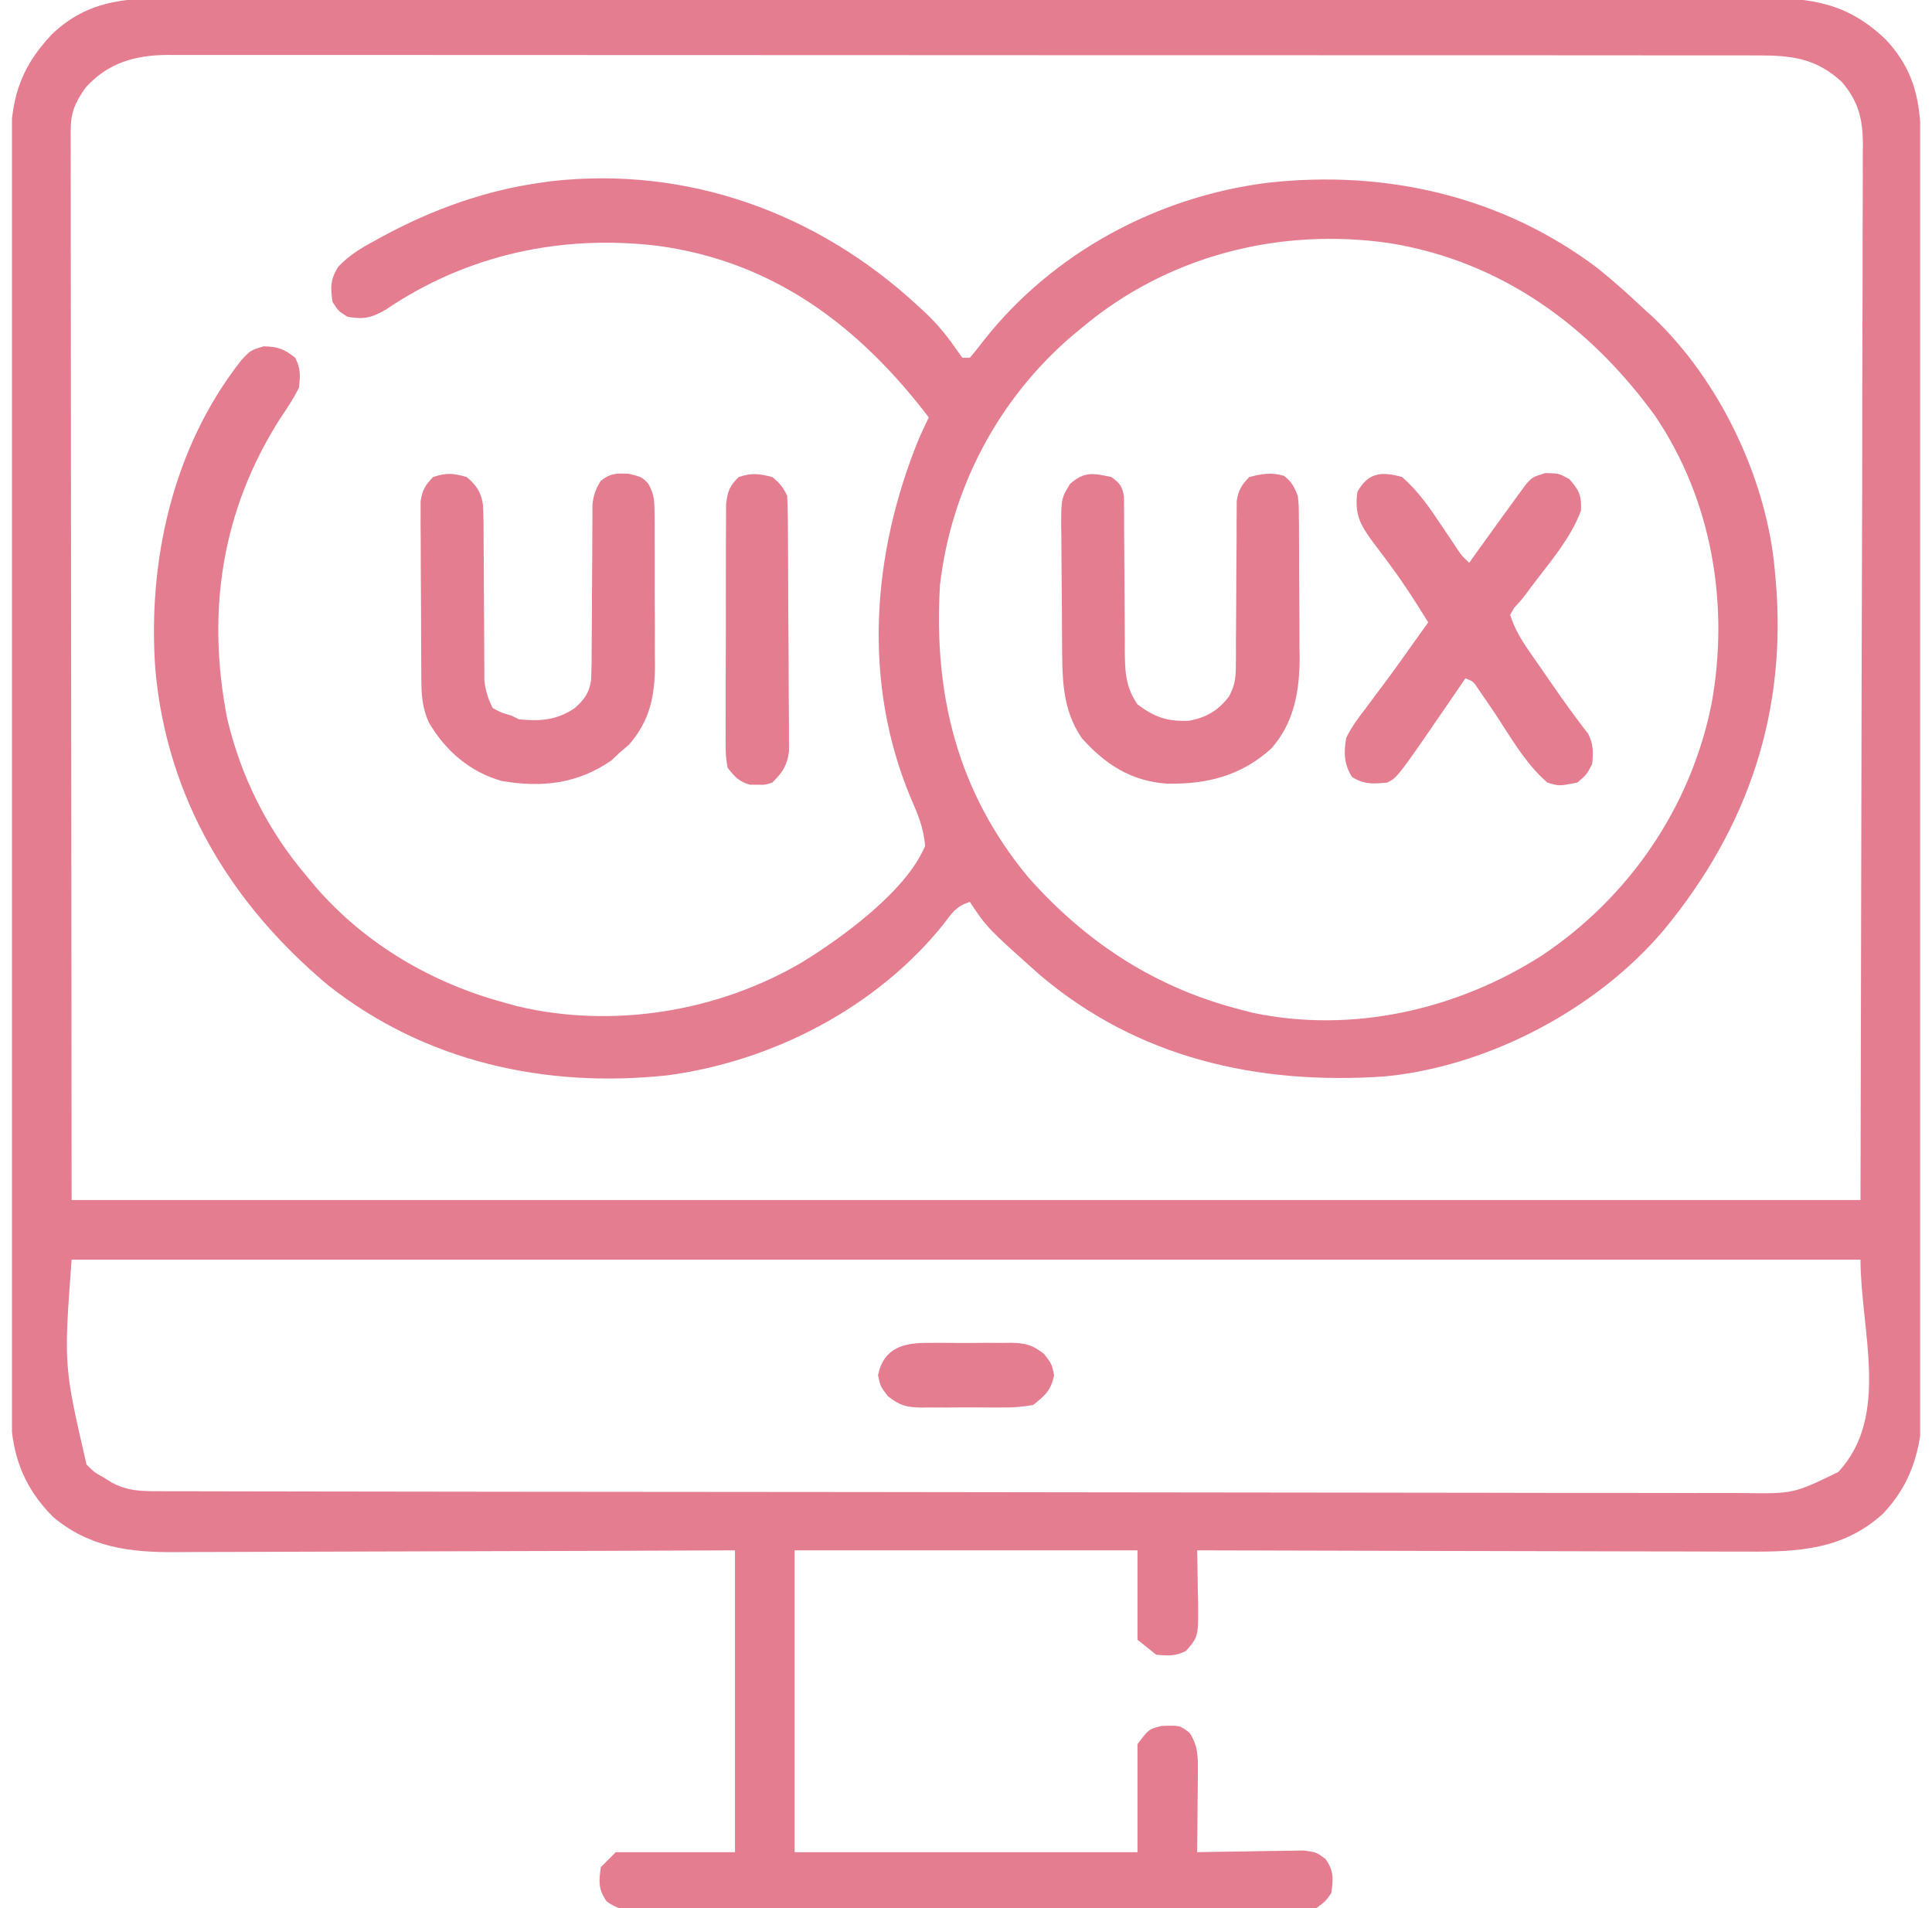 <svg width="81" height="80" viewBox="0 0 81 80" fill="none" xmlns="http://www.w3.org/2000/svg">
<g clip-path="url(#clip0_100_64)">
<path d="M7.616 -0.079C7.911 -0.08 8.207 -0.081 8.502 -0.082C9.311 -0.085 10.121 -0.084 10.93 -0.082C11.804 -0.08 12.678 -0.082 13.552 -0.084C15.262 -0.087 16.973 -0.086 18.684 -0.085C20.075 -0.083 21.465 -0.083 22.856 -0.084C23.054 -0.084 23.252 -0.084 23.456 -0.084C23.858 -0.084 24.26 -0.084 24.662 -0.085C28.325 -0.086 31.988 -0.084 35.651 -0.081C38.993 -0.078 42.335 -0.078 45.677 -0.081C49.434 -0.085 53.191 -0.086 56.948 -0.084C57.349 -0.084 57.749 -0.084 58.15 -0.084C58.446 -0.083 58.446 -0.083 58.747 -0.083C60.136 -0.083 61.525 -0.084 62.914 -0.085C64.606 -0.087 66.299 -0.086 67.991 -0.083C68.855 -0.081 69.718 -0.081 70.582 -0.083C71.372 -0.085 72.163 -0.084 72.954 -0.08C73.24 -0.08 73.525 -0.08 73.811 -0.082C75.964 -0.092 77.46 0.124 79.066 1.661C80.466 3.169 80.549 4.642 80.546 6.629C80.546 6.861 80.547 7.093 80.548 7.324C80.55 7.96 80.551 8.595 80.551 9.23C80.551 9.916 80.553 10.601 80.555 11.287C80.558 12.786 80.559 14.284 80.56 15.783C80.561 16.719 80.562 17.655 80.563 18.591C80.566 21.184 80.569 23.777 80.569 26.37C80.569 26.536 80.569 26.702 80.569 26.873C80.569 27.209 80.569 27.545 80.569 27.881C80.569 28.048 80.569 28.215 80.569 28.387C80.569 28.638 80.569 28.638 80.57 28.893C80.57 31.601 80.574 34.309 80.58 37.016C80.586 39.797 80.589 42.579 80.589 45.36C80.589 46.921 80.591 48.482 80.595 50.043C80.599 51.372 80.6 52.701 80.598 54.031C80.597 54.708 80.597 55.386 80.6 56.064C80.603 56.685 80.603 57.307 80.6 57.928C80.599 58.152 80.6 58.376 80.602 58.6C80.62 60.48 80.258 62.099 78.921 63.487C77.27 64.967 75.413 65.069 73.286 65.053C73.033 65.053 72.78 65.053 72.528 65.053C71.846 65.054 71.164 65.051 70.483 65.047C69.769 65.045 69.055 65.044 68.341 65.044C66.99 65.042 65.64 65.038 64.29 65.034C62.752 65.028 61.214 65.026 59.676 65.024C56.514 65.019 53.352 65.01 50.19 65C50.193 65.1 50.195 65.2 50.198 65.303C50.208 65.759 50.214 66.214 50.22 66.67C50.224 66.827 50.227 66.985 50.232 67.147C50.246 68.615 50.246 68.615 49.722 69.219C49.276 69.442 48.966 69.424 48.472 69.375C48.214 69.169 47.956 68.963 47.69 68.75C47.69 67.513 47.69 66.275 47.69 65C42.947 65 38.203 65 33.315 65C33.315 69.177 33.315 73.353 33.315 77.656C38.059 77.656 42.803 77.656 47.69 77.656C47.69 76.161 47.69 74.666 47.69 73.125C48.159 72.5 48.159 72.5 48.696 72.363C49.466 72.336 49.466 72.336 49.878 72.656C50.232 73.199 50.227 73.661 50.221 74.299C50.22 74.495 50.219 74.69 50.218 74.891C50.215 75.095 50.213 75.298 50.21 75.508C50.208 75.817 50.208 75.817 50.206 76.132C50.202 76.64 50.197 77.148 50.19 77.656C50.339 77.653 50.487 77.65 50.639 77.646C51.19 77.636 51.741 77.628 52.292 77.622C52.531 77.619 52.769 77.615 53.007 77.609C53.35 77.602 53.693 77.598 54.036 77.595C54.242 77.592 54.448 77.589 54.66 77.585C55.19 77.656 55.19 77.656 55.57 77.938C55.928 78.439 55.901 78.775 55.815 79.375C55.572 79.717 55.572 79.717 55.19 80C54.773 80.061 54.421 80.085 54.004 80.079C53.884 80.08 53.764 80.081 53.64 80.082C53.238 80.085 52.835 80.083 52.433 80.081C52.144 80.082 51.856 80.083 51.567 80.084C50.783 80.087 50 80.086 49.216 80.084C48.396 80.082 47.577 80.084 46.757 80.085C45.38 80.086 44.004 80.085 42.627 80.082C41.035 80.078 39.443 80.079 37.85 80.083C36.484 80.085 35.118 80.086 33.752 80.084C32.935 80.083 32.119 80.083 31.302 80.085C30.535 80.087 29.768 80.086 29 80.082C28.718 80.081 28.436 80.082 28.154 80.083C27.77 80.085 27.386 80.082 27.002 80.079C26.89 80.081 26.777 80.082 26.662 80.084C26.139 80.075 25.858 80.032 25.434 79.717C25.078 79.216 25.105 78.88 25.19 78.281C25.397 78.075 25.603 77.869 25.815 77.656C27.465 77.656 29.115 77.656 30.815 77.656C30.815 73.48 30.815 69.303 30.815 65C28.987 65.007 27.159 65.014 25.276 65.022C24.117 65.025 22.957 65.028 21.798 65.031C19.959 65.034 18.119 65.039 16.28 65.047C14.94 65.053 13.601 65.057 12.261 65.059C11.552 65.06 10.843 65.061 10.134 65.066C9.466 65.07 8.797 65.072 8.129 65.071C7.885 65.071 7.641 65.072 7.397 65.075C5.461 65.093 3.741 64.883 2.217 63.591C0.896 62.26 0.452 60.836 0.44 58.998C0.441 58.782 0.442 58.565 0.443 58.349C0.443 58.117 0.442 57.885 0.441 57.652C0.439 57.017 0.44 56.381 0.442 55.745C0.443 55.059 0.441 54.372 0.44 53.686C0.438 52.342 0.438 50.998 0.439 49.653C0.441 48.561 0.441 47.468 0.44 46.376C0.44 46.22 0.44 46.065 0.44 45.905C0.44 45.589 0.44 45.273 0.439 44.957C0.438 41.994 0.44 39.032 0.442 36.069C0.444 33.528 0.444 30.986 0.442 28.445C0.439 25.493 0.438 22.541 0.44 19.59C0.44 19.275 0.44 18.96 0.44 18.645C0.44 18.413 0.44 18.413 0.44 18.175C0.441 17.085 0.44 15.994 0.439 14.903C0.438 13.573 0.438 12.243 0.441 10.913C0.442 10.235 0.442 9.557 0.441 8.878C0.439 8.257 0.44 7.635 0.443 7.014C0.443 6.79 0.443 6.565 0.442 6.341C0.432 4.271 0.761 2.929 2.193 1.42C3.787 -0.094 5.535 -0.09 7.616 -0.079ZM3.589 3.672C3.152 4.295 2.964 4.709 2.964 5.477C2.964 5.637 2.963 5.797 2.963 5.962C2.963 6.138 2.964 6.314 2.965 6.495C2.965 6.681 2.965 6.868 2.964 7.06C2.964 7.578 2.965 8.097 2.967 8.615C2.968 9.183 2.968 9.75 2.967 10.317C2.967 11.419 2.969 12.521 2.971 13.623C2.973 14.897 2.973 16.171 2.973 17.445C2.975 20.81 2.979 24.174 2.983 27.539C2.99 35.054 2.996 42.569 3.003 50.312C27.753 50.312 52.503 50.312 78.003 50.312C78.019 42.81 78.035 35.308 78.052 27.578C78.059 25.208 78.066 22.837 78.073 20.395C78.076 18.273 78.076 18.273 78.077 16.152C78.078 15.206 78.081 14.259 78.085 13.313C78.09 12.222 78.093 11.13 78.091 10.039C78.091 9.481 78.092 8.922 78.096 8.364C78.1 7.766 78.099 7.168 78.097 6.57C78.099 6.396 78.101 6.222 78.104 6.043C78.093 4.975 77.921 4.262 77.222 3.438C76.151 2.445 75.118 2.319 73.692 2.324C73.576 2.323 73.459 2.323 73.338 2.323C72.947 2.322 72.555 2.322 72.163 2.323C71.88 2.323 71.597 2.322 71.313 2.322C70.534 2.321 69.754 2.321 68.975 2.321C68.135 2.321 67.294 2.32 66.454 2.319C64.807 2.318 63.161 2.318 61.514 2.318C60.176 2.318 58.838 2.317 57.5 2.317C53.708 2.315 49.915 2.315 46.122 2.315C45.918 2.315 45.713 2.315 45.503 2.315C45.298 2.315 45.093 2.315 44.882 2.315C41.563 2.315 38.244 2.313 34.924 2.311C31.517 2.309 28.11 2.308 24.703 2.308C22.79 2.308 20.877 2.308 18.964 2.306C17.335 2.305 15.706 2.304 14.077 2.305C13.246 2.306 12.415 2.306 11.584 2.304C10.823 2.303 10.062 2.303 9.301 2.305C9.026 2.305 8.751 2.305 8.476 2.304C8.101 2.303 7.727 2.304 7.353 2.305C7.246 2.304 7.139 2.303 7.029 2.303C5.664 2.313 4.526 2.631 3.589 3.672ZM3.003 52.812C2.673 57.261 2.673 57.261 3.628 61.406C3.963 61.734 3.963 61.734 4.341 61.943C4.46 62.017 4.58 62.091 4.703 62.167C5.355 62.514 5.93 62.523 6.649 62.521C6.768 62.522 6.886 62.522 7.008 62.523C7.407 62.524 7.807 62.524 8.206 62.524C8.494 62.525 8.782 62.525 9.07 62.526C9.864 62.528 10.658 62.529 11.452 62.53C12.308 62.531 13.163 62.532 14.019 62.534C16.086 62.538 18.153 62.54 20.22 62.542C20.804 62.543 21.387 62.543 21.971 62.544C25.595 62.548 29.218 62.551 32.841 62.553C33.681 62.554 34.52 62.554 35.36 62.555C35.464 62.555 35.568 62.555 35.676 62.555C39.057 62.557 42.438 62.562 45.819 62.568C49.394 62.575 52.968 62.579 56.543 62.58C58.491 62.58 60.44 62.582 62.388 62.587C64.048 62.592 65.707 62.593 67.367 62.592C68.213 62.591 69.06 62.591 69.907 62.595C70.682 62.599 71.457 62.599 72.233 62.596C72.513 62.595 72.793 62.596 73.074 62.599C75.191 62.627 75.191 62.627 77.065 61.719C79.264 59.38 78.003 55.752 78.003 52.812C53.253 52.812 28.503 52.812 3.003 52.812Z" fill="#E57D90"/>
<path d="M38.472 12.812C38.588 12.919 38.704 13.026 38.824 13.137C39.273 13.569 39.649 14.009 40.005 14.521C40.118 14.679 40.23 14.837 40.347 15C40.45 15 40.553 15 40.659 15C40.857 14.773 41.044 14.537 41.225 14.297C44.124 10.605 48.507 8.245 53.151 7.662C58.092 7.111 62.961 8.217 66.968 11.234C67.653 11.783 68.301 12.366 68.94 12.969C69.046 13.064 69.152 13.16 69.261 13.259C72.079 15.907 74.073 20.066 74.409 23.906C74.419 24.011 74.429 24.116 74.439 24.224C74.947 29.801 73.31 34.685 69.767 38.979C66.955 42.322 62.36 44.729 58.027 45.133C52.721 45.491 47.708 44.37 43.584 40.865C41.389 38.907 41.389 38.907 40.659 37.812C40.068 38.01 39.932 38.258 39.556 38.75C36.76 42.235 32.405 44.493 27.998 45.083C22.887 45.636 17.839 44.528 13.758 41.309C9.662 37.877 7.008 33.472 6.514 28.09C6.178 23.538 7.243 18.751 10.116 15.104C10.503 14.688 10.503 14.688 11.05 14.521C11.654 14.532 11.909 14.628 12.378 15C12.608 15.46 12.592 15.735 12.534 16.25C12.308 16.716 12.021 17.138 11.733 17.568C9.281 21.422 8.657 25.658 9.52 30.103C10.09 32.546 11.22 34.813 12.847 36.719C12.969 36.866 13.091 37.013 13.216 37.165C15.289 39.565 18.082 41.208 21.128 42.031C21.306 42.081 21.485 42.131 21.669 42.182C25.681 43.144 30.116 42.422 33.656 40.327C35.326 39.296 38.004 37.352 38.784 35.469C38.735 34.735 38.48 34.136 38.188 33.467C36.147 28.597 36.556 23.222 38.515 18.417C38.651 18.108 38.794 17.803 38.94 17.5C36.019 13.677 32.45 10.965 27.568 10.305C23.527 9.827 19.587 10.674 16.196 12.969C15.584 13.325 15.262 13.402 14.565 13.281C14.184 13.037 14.184 13.037 13.94 12.656C13.851 12.044 13.848 11.707 14.184 11.181C14.654 10.688 15.142 10.398 15.737 10.078C15.848 10.017 15.96 9.956 16.074 9.893C18.145 8.776 20.355 7.98 22.69 7.656C22.825 7.637 22.96 7.618 23.099 7.598C28.842 6.948 34.279 8.935 38.472 12.812ZM45.347 13.75C45.212 13.861 45.078 13.972 44.94 14.086C41.847 16.741 39.878 20.476 39.409 24.531C39.136 29.116 40.138 33.202 43.119 36.791C45.57 39.547 48.472 41.434 52.065 42.344C52.213 42.382 52.36 42.42 52.512 42.46C56.688 43.341 61.066 42.341 64.621 40.076C68.295 37.63 70.879 33.86 71.753 29.531C72.517 25.368 71.782 20.952 69.378 17.418C66.629 13.643 62.931 10.956 58.272 10.196C53.642 9.524 48.948 10.717 45.347 13.75Z" fill="#E57D90"/>
<path d="M46.597 20C46.95 20.257 47.053 20.392 47.124 20.827C47.125 20.968 47.125 21.108 47.126 21.253C47.127 21.413 47.129 21.572 47.13 21.737C47.13 21.909 47.129 22.081 47.129 22.259C47.13 22.436 47.132 22.614 47.134 22.797C47.139 23.365 47.142 23.933 47.144 24.502C47.146 25.248 47.151 25.995 47.158 26.741C47.158 26.913 47.157 27.084 47.157 27.261C47.165 28.128 47.179 28.794 47.69 29.531C48.4 30.071 48.953 30.261 49.845 30.217C50.571 30.09 51.107 29.776 51.545 29.17C51.772 28.712 51.812 28.432 51.813 27.925C51.815 27.765 51.816 27.604 51.818 27.439C51.817 27.267 51.817 27.095 51.816 26.918C51.818 26.741 51.82 26.563 51.822 26.38C51.829 25.62 51.83 24.86 51.833 24.101C51.835 23.546 51.84 22.991 51.846 22.436C51.845 22.264 51.845 22.092 51.844 21.915C51.846 21.755 51.847 21.594 51.849 21.429C51.849 21.289 51.85 21.148 51.85 21.003C51.922 20.544 52.054 20.332 52.378 20C52.914 19.864 53.299 19.792 53.833 19.951C54.158 20.204 54.254 20.401 54.409 20.781C54.451 21.159 54.451 21.159 54.455 21.585C54.456 21.745 54.459 21.906 54.461 22.071C54.461 22.243 54.461 22.416 54.462 22.593C54.463 22.772 54.464 22.951 54.465 23.135C54.466 23.514 54.467 23.893 54.467 24.272C54.468 24.848 54.473 25.423 54.479 25.998C54.48 26.367 54.481 26.736 54.481 27.105C54.483 27.275 54.486 27.446 54.488 27.621C54.48 29.009 54.244 30.322 53.296 31.387C52.023 32.533 50.59 32.89 48.919 32.855C47.418 32.75 46.337 32.049 45.347 30.938C44.511 29.705 44.538 28.384 44.528 26.943C44.527 26.769 44.526 26.595 44.524 26.416C44.522 26.05 44.52 25.684 44.519 25.318C44.517 24.943 44.514 24.568 44.51 24.193C44.503 23.651 44.5 23.11 44.499 22.568C44.496 22.4 44.493 22.233 44.49 22.061C44.494 20.9 44.494 20.9 44.862 20.289C45.468 19.756 45.818 19.836 46.597 20Z" fill="#E57D90"/>
<path d="M19.565 20C19.974 20.345 20.167 20.628 20.248 21.16C20.273 21.644 20.277 22.123 20.275 22.607C20.276 22.785 20.278 22.962 20.28 23.145C20.286 23.711 20.287 24.277 20.288 24.844C20.291 25.41 20.294 25.976 20.299 26.543C20.302 26.895 20.304 27.247 20.303 27.599C20.305 27.759 20.306 27.919 20.307 28.084C20.307 28.224 20.307 28.364 20.307 28.509C20.352 28.956 20.456 29.287 20.659 29.687C21.041 29.892 21.041 29.892 21.44 30C21.544 30.052 21.647 30.103 21.753 30.156C22.641 30.248 23.338 30.199 24.097 29.687C24.495 29.336 24.698 29.057 24.78 28.526C24.804 28.041 24.808 27.56 24.806 27.075C24.808 26.897 24.809 26.719 24.811 26.536C24.817 25.968 24.818 25.401 24.819 24.834C24.822 24.266 24.825 23.698 24.831 23.13C24.834 22.777 24.835 22.424 24.835 22.071C24.836 21.911 24.837 21.75 24.838 21.586C24.838 21.445 24.838 21.304 24.839 21.16C24.881 20.753 24.976 20.502 25.19 20.156C25.608 19.831 25.834 19.844 26.372 19.863C26.909 20 26.909 20 27.173 20.268C27.422 20.703 27.438 20.977 27.441 21.477C27.443 21.647 27.445 21.818 27.447 21.994C27.447 22.177 27.446 22.361 27.446 22.551C27.446 22.741 27.447 22.931 27.448 23.126C27.449 23.529 27.449 23.931 27.448 24.333C27.446 24.946 27.451 25.559 27.456 26.172C27.456 26.563 27.456 26.954 27.455 27.346C27.458 27.619 27.458 27.619 27.461 27.898C27.45 29.211 27.245 30.213 26.372 31.221C26.174 31.39 26.174 31.39 25.972 31.562C25.859 31.669 25.746 31.775 25.63 31.885C24.207 32.865 22.731 33.031 21.038 32.744C19.704 32.371 18.675 31.476 17.983 30.296C17.709 29.703 17.67 29.16 17.665 28.511C17.664 28.338 17.662 28.165 17.661 27.986C17.66 27.8 17.659 27.614 17.659 27.422C17.658 27.23 17.657 27.038 17.656 26.84C17.654 26.435 17.653 26.029 17.653 25.624C17.651 25.002 17.646 24.381 17.642 23.76C17.64 23.366 17.64 22.972 17.639 22.578C17.637 22.392 17.635 22.206 17.633 22.014C17.634 21.841 17.634 21.668 17.635 21.489C17.634 21.337 17.634 21.185 17.633 21.028C17.701 20.553 17.827 20.343 18.159 20C18.723 19.812 18.996 19.837 19.565 20Z" fill="#E57D90"/>
<path d="M58.784 20C59.472 20.601 59.953 21.307 60.454 22.061C60.604 22.284 60.754 22.508 60.905 22.731C60.971 22.829 61.036 22.928 61.103 23.029C61.29 23.305 61.29 23.305 61.597 23.594C61.655 23.513 61.713 23.431 61.773 23.348C62.04 22.977 62.306 22.607 62.573 22.236C62.711 22.045 62.711 22.045 62.851 21.85C63.108 21.492 63.368 21.137 63.628 20.781C63.742 20.626 63.855 20.47 63.973 20.31C64.253 20 64.253 20 64.79 19.834C65.347 19.844 65.347 19.844 65.796 20.088C66.215 20.569 66.308 20.766 66.284 21.406C65.85 22.593 64.928 23.629 64.178 24.632C64.076 24.77 64.076 24.77 63.972 24.911C63.784 25.156 63.784 25.156 63.478 25.49C63.424 25.586 63.37 25.682 63.315 25.781C63.491 26.323 63.741 26.767 64.064 27.233C64.149 27.357 64.235 27.48 64.322 27.608C64.412 27.736 64.502 27.865 64.595 27.998C64.686 28.131 64.777 28.263 64.871 28.4C65.252 28.952 65.634 29.503 66.036 30.04C66.134 30.172 66.232 30.304 66.333 30.439C66.416 30.547 66.499 30.654 66.585 30.765C66.811 31.209 66.797 31.54 66.753 32.031C66.519 32.48 66.519 32.48 66.128 32.812C65.366 32.96 65.366 32.96 64.878 32.812C63.905 31.987 63.225 30.709 62.512 29.665C62.419 29.529 62.325 29.394 62.229 29.254C62.145 29.131 62.061 29.008 61.974 28.881C61.771 28.575 61.771 28.575 61.44 28.438C61.331 28.598 61.221 28.759 61.108 28.924C58.599 32.592 58.599 32.592 58.159 32.812C57.566 32.867 57.199 32.895 56.684 32.578C56.346 32.036 56.332 31.553 56.44 30.938C56.665 30.47 56.964 30.077 57.28 29.668C57.364 29.555 57.448 29.441 57.535 29.324C57.708 29.09 57.882 28.858 58.057 28.625C58.453 28.098 58.833 27.559 59.214 27.021C59.343 26.84 59.472 26.66 59.602 26.479C59.739 26.288 59.739 26.288 59.878 26.094C59.377 25.277 58.865 24.478 58.294 23.708C58.209 23.592 58.124 23.477 58.037 23.358C57.867 23.128 57.695 22.899 57.52 22.672C57.006 21.973 56.786 21.525 56.909 20.625C57.362 19.805 57.921 19.758 58.784 20Z" fill="#E57D90"/>
<path d="M32.378 20C32.689 20.247 32.826 20.427 33.003 20.781C33.02 21.133 33.028 21.485 33.031 21.837C33.032 21.945 33.033 22.054 33.034 22.166C33.037 22.526 33.039 22.885 33.04 23.245C33.041 23.368 33.041 23.491 33.042 23.617C33.045 24.268 33.048 24.918 33.049 25.568C33.051 26.24 33.056 26.911 33.062 27.583C33.066 28.099 33.068 28.616 33.068 29.132C33.069 29.38 33.071 29.627 33.074 29.875C33.078 30.221 33.077 30.568 33.076 30.915C33.078 31.21 33.078 31.21 33.079 31.512C32.989 32.123 32.81 32.381 32.378 32.812C32.065 32.911 32.065 32.911 31.753 32.9C31.65 32.901 31.547 32.901 31.44 32.901C30.978 32.77 30.8 32.564 30.503 32.187C30.425 31.677 30.425 31.677 30.424 31.065C30.423 30.897 30.423 30.897 30.422 30.726C30.42 30.357 30.423 29.988 30.425 29.619C30.425 29.362 30.425 29.105 30.425 28.849C30.424 28.311 30.426 27.773 30.43 27.235C30.434 26.545 30.434 25.856 30.432 25.167C30.431 24.636 30.432 24.106 30.434 23.576C30.435 23.322 30.435 23.067 30.434 22.813C30.434 22.458 30.436 22.103 30.44 21.747C30.441 21.545 30.442 21.343 30.442 21.135C30.506 20.594 30.585 20.375 30.972 20C31.526 19.815 31.815 19.859 32.378 20Z" fill="#E57D90"/>
<path d="M38.97 56.303C39.153 56.301 39.153 56.301 39.339 56.3C39.596 56.3 39.853 56.301 40.11 56.304C40.502 56.309 40.893 56.304 41.285 56.3C41.536 56.3 41.786 56.301 42.036 56.303C42.153 56.301 42.269 56.299 42.389 56.298C43.008 56.312 43.289 56.385 43.78 56.774C44.097 57.188 44.097 57.188 44.194 57.656C44.061 58.297 43.826 58.502 43.315 58.906C42.858 58.984 42.493 59.016 42.036 59.01C41.853 59.011 41.853 59.011 41.667 59.012C41.41 59.013 41.153 59.011 40.896 59.008C40.504 59.004 40.112 59.008 39.72 59.013C39.47 59.013 39.22 59.012 38.97 59.01C38.853 59.012 38.737 59.013 38.617 59.015C37.998 59.001 37.717 58.927 37.226 58.538C36.909 58.125 36.909 58.125 36.812 57.656C37.055 56.488 37.905 56.288 38.97 56.303Z" fill="#E57D90"/>
</g>
<defs>
<clipPath id="clip0_100_64">
<rect width="80" height="80" fill="white" transform="translate(0.503)"/>
</clipPath>
</defs>
</svg>

